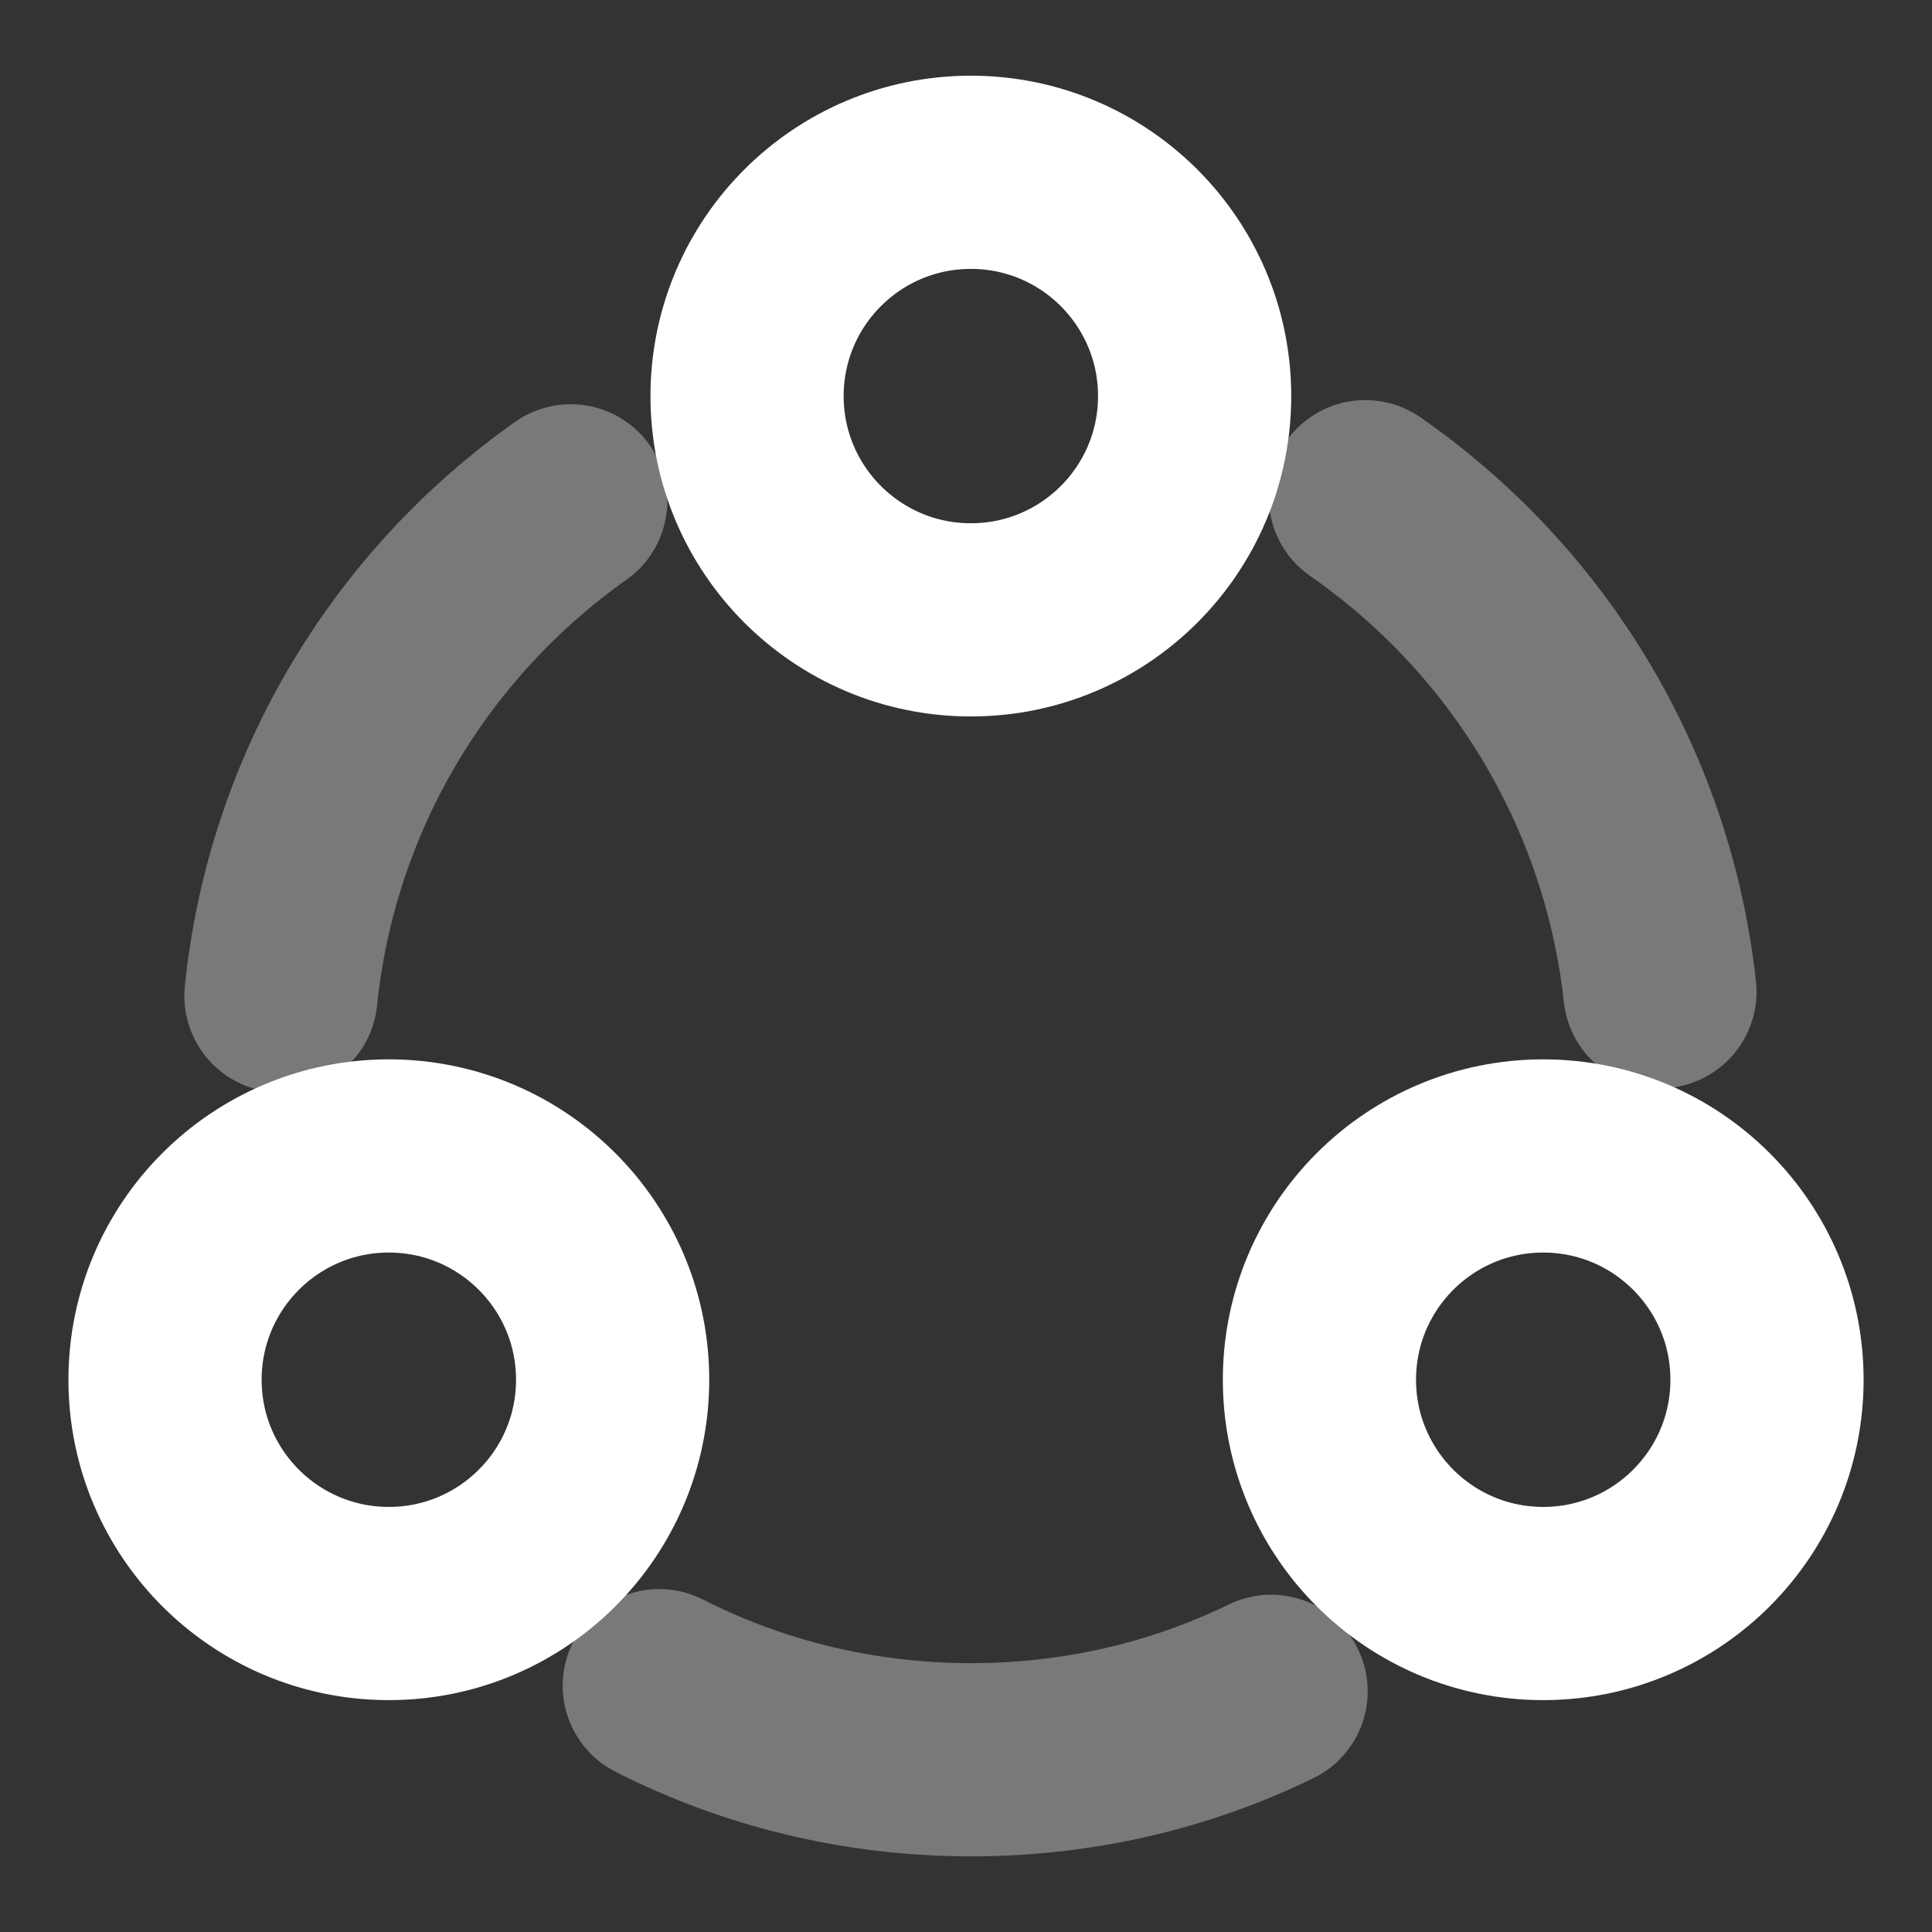 <svg width="50" height="50" viewBox="0 0 50 50" fill="none" xmlns="http://www.w3.org/2000/svg">
<rect x="0" y="0" width="50" height="50" fill="#333333" stroke="none"/>
<path opacity="0.34" d="M35.334 12.854C39.501 15.749 42.376 20.354 42.959 25.666" stroke="white" stroke-width="5" stroke-linecap="round" stroke-linejoin="round"/>
<path opacity="0.34" d="M7.271 25.773C7.813 20.482 10.646 15.878 14.771 12.961" stroke="white" stroke-width="5" stroke-linecap="round" stroke-linejoin="round"/>
<path opacity="0.34" d="M17.062 43.625C19.479 44.854 22.229 45.542 25.125 45.542C27.917 45.542 30.542 44.917 32.896 43.771" stroke="white" stroke-width="5" stroke-linecap="round" stroke-linejoin="round"/>
<path d="M25.126 16.042C28.324 16.042 30.917 13.449 30.917 10.251C30.917 7.052 28.324 4.459 25.126 4.459C21.927 4.459 19.334 7.052 19.334 10.251C19.334 13.449 21.927 16.042 25.126 16.042Z" stroke="white" stroke-width="5" stroke-linecap="round" stroke-linejoin="round"/>
<path d="M10.063 41.499C13.262 41.499 15.855 38.906 15.855 35.708C15.855 32.509 13.262 29.916 10.063 29.916C6.864 29.916 4.271 32.509 4.271 35.708C4.271 38.906 6.864 41.499 10.063 41.499Z" stroke="white" stroke-width="5" stroke-linecap="round" stroke-linejoin="round"/>
<path d="M39.938 41.499C43.137 41.499 45.73 38.906 45.73 35.708C45.73 32.509 43.137 29.916 39.938 29.916C36.739 29.916 34.147 32.509 34.147 35.708C34.147 38.906 36.739 41.499 39.938 41.499Z" stroke="white" stroke-width="5" stroke-linecap="round" stroke-linejoin="round"/>
</svg>
